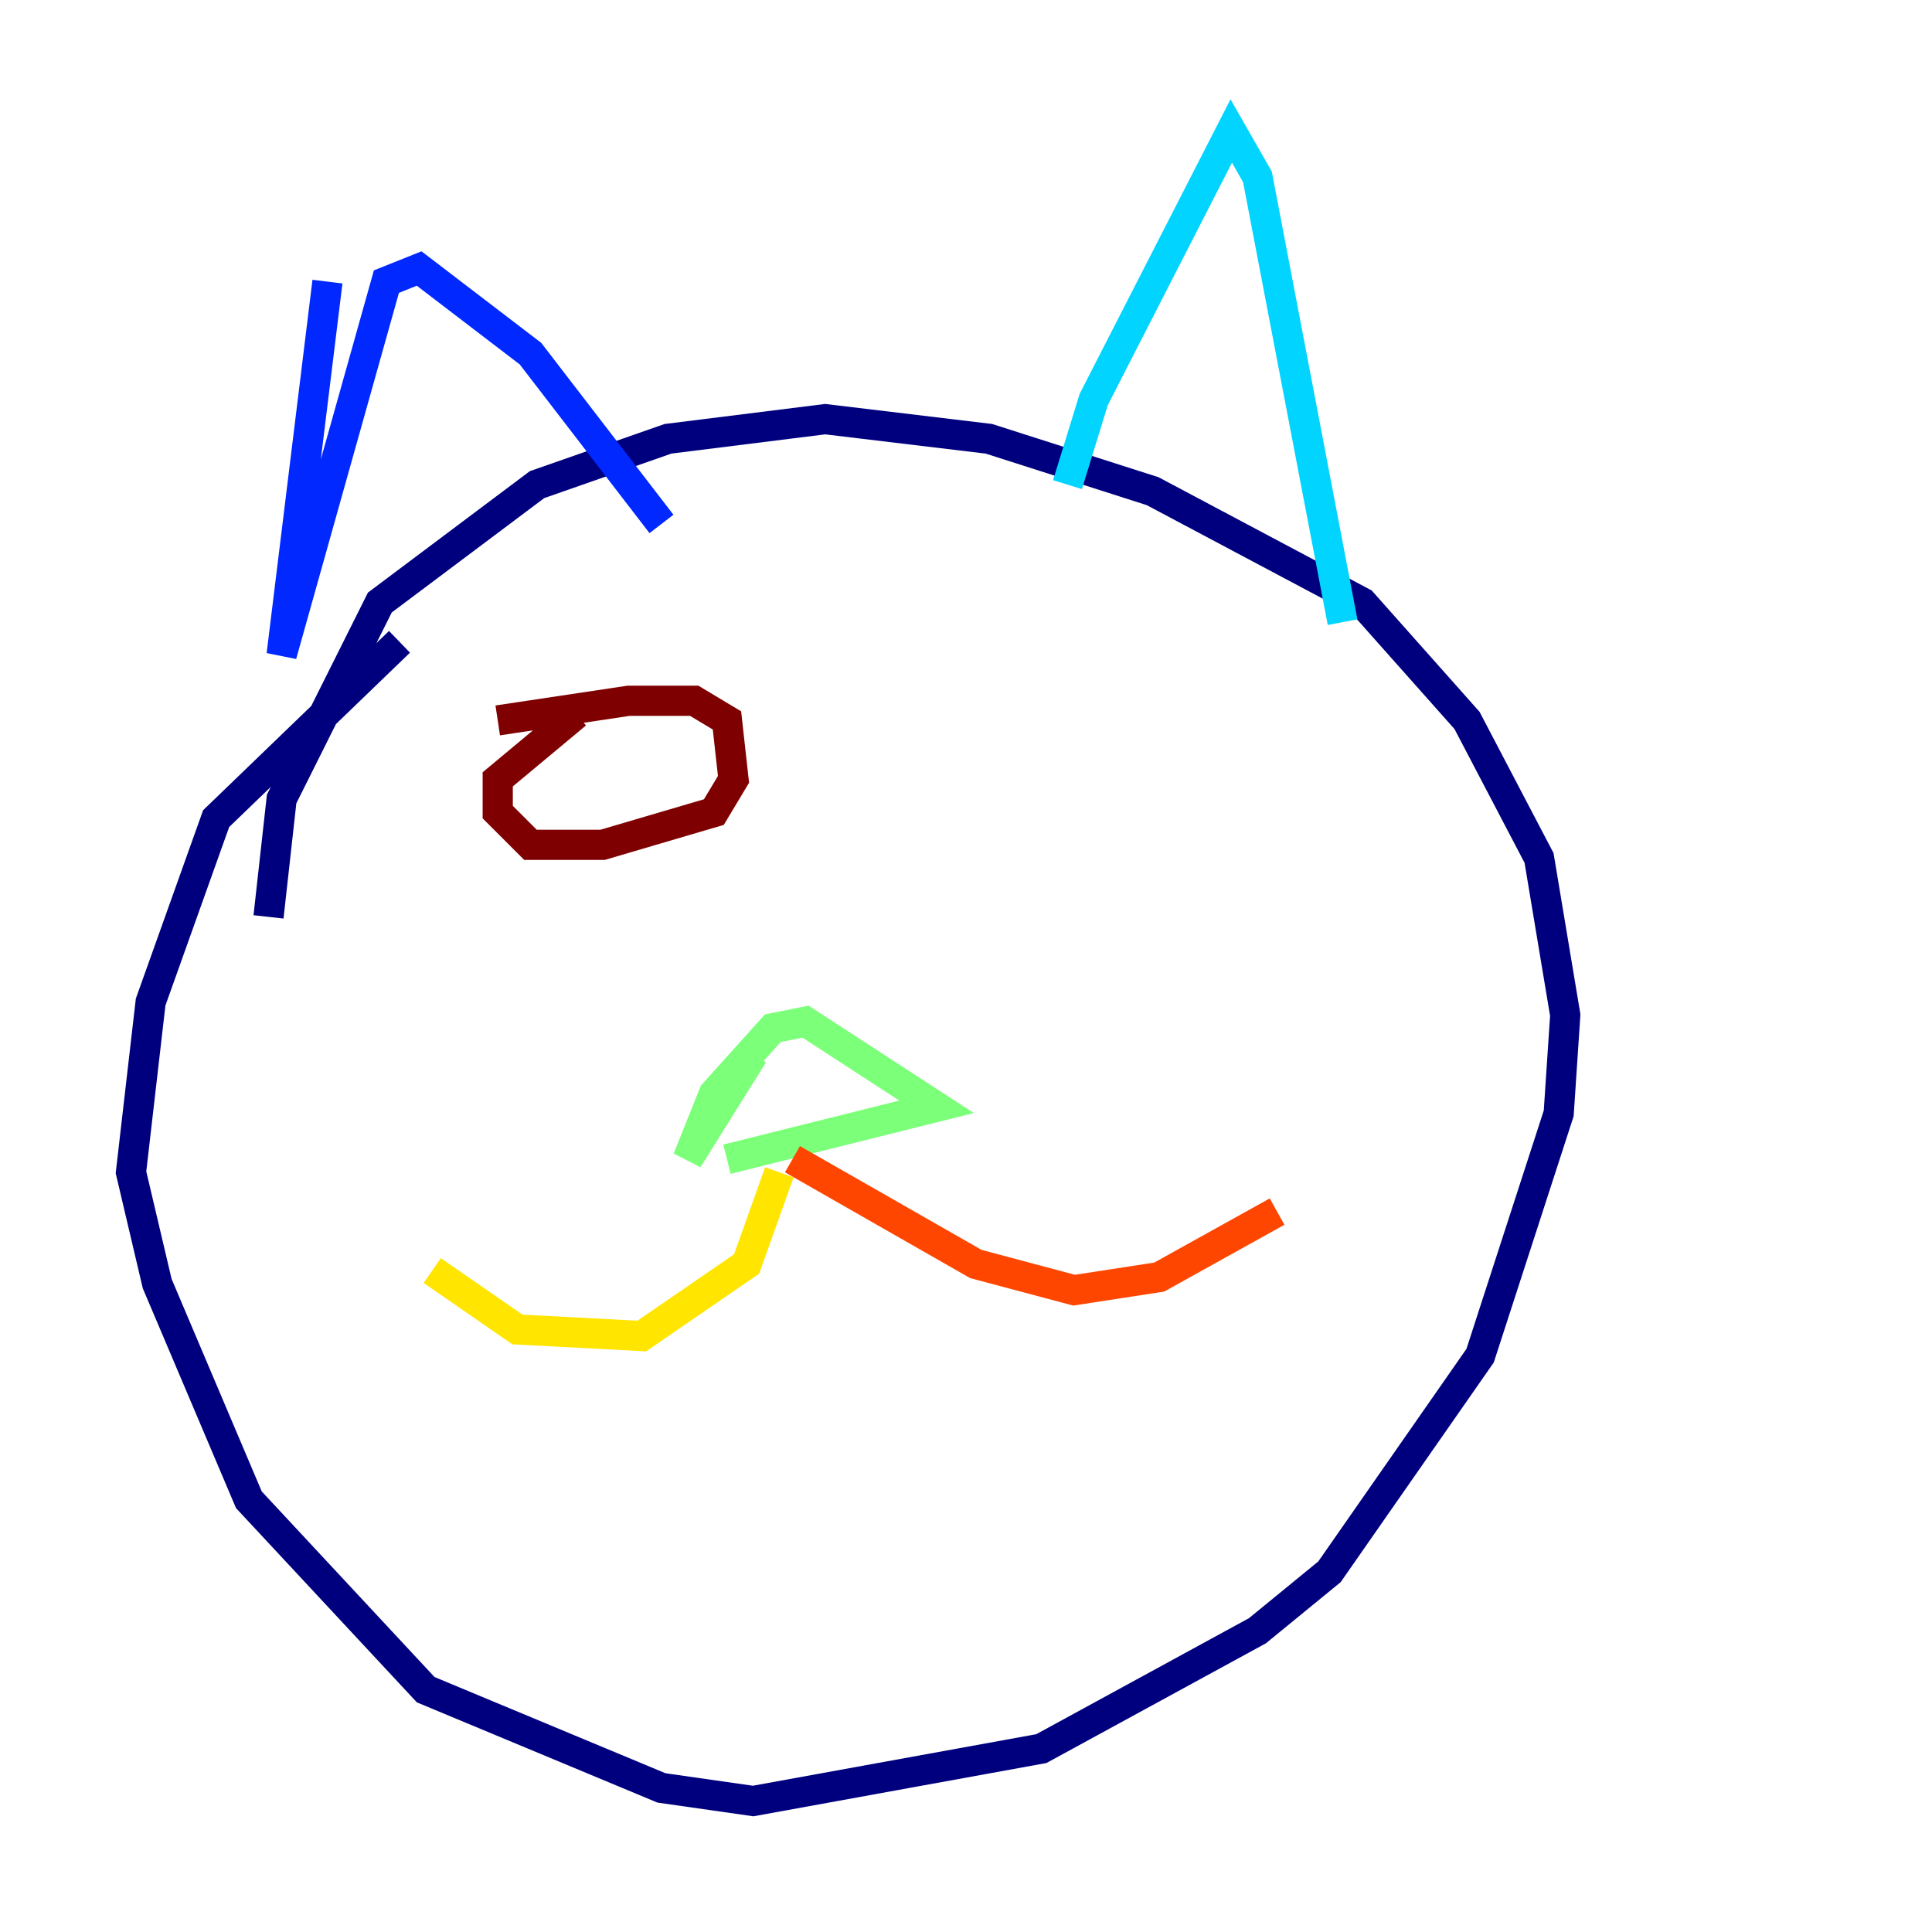 <?xml version="1.0" encoding="utf-8" ?>
<svg baseProfile="tiny" height="128" version="1.2" viewBox="0,0,128,128" width="128" xmlns="http://www.w3.org/2000/svg" xmlns:ev="http://www.w3.org/2001/xml-events" xmlns:xlink="http://www.w3.org/1999/xlink"><defs /><polyline fill="none" points="17.79,60.746 18.658,52.936 25.166,39.919 35.58,32.108 44.258,29.071 54.671,27.77 65.519,29.071 76.366,32.542 90.251,39.919 97.193,47.729 101.966,56.841 103.702,67.254 103.268,73.763 98.061,89.817 88.081,104.136 83.308,108.041 68.99,115.851 49.898,119.322 43.824,118.454 28.203,111.946 16.488,99.363 10.414,85.044 8.678,77.668 9.98,66.386 14.319,54.237 26.468,42.522" stroke="#00007f" stroke-width="2" /><polyline fill="none" points="21.695,18.658 18.658,43.39 25.6,18.658 27.77,17.79 35.146,23.43 43.824,34.712" stroke="#0028ff" stroke-width="2" /><polyline fill="none" points="70.725,32.108 72.461,26.468 81.573,8.678 83.308,11.715 88.949,41.22" stroke="#00d4ff" stroke-width="2" /><polyline fill="none" points="49.898,69.858 45.559,76.8 47.295,72.461 51.2,68.122 53.37,67.688 62.047,73.329 48.163,76.8" stroke="#7cff79" stroke-width="2" /><polyline fill="none" points="51.634,77.668 49.464,83.742 42.522,88.515 34.278,88.081 28.637,84.176" stroke="#ffe500" stroke-width="2" /><polyline fill="none" points="52.502,76.8 64.651,83.742 71.159,85.478 76.8,84.61 84.61,80.271" stroke="#ff4600" stroke-width="2" /><polyline fill="none" points="32.976,47.729 41.654,46.427 45.993,46.427 48.163,47.729 48.597,51.634 47.295,53.803 39.919,55.973 35.146,55.973 32.976,53.803 32.976,51.634 38.183,47.295" stroke="#7f0000" stroke-width="2" /></svg>